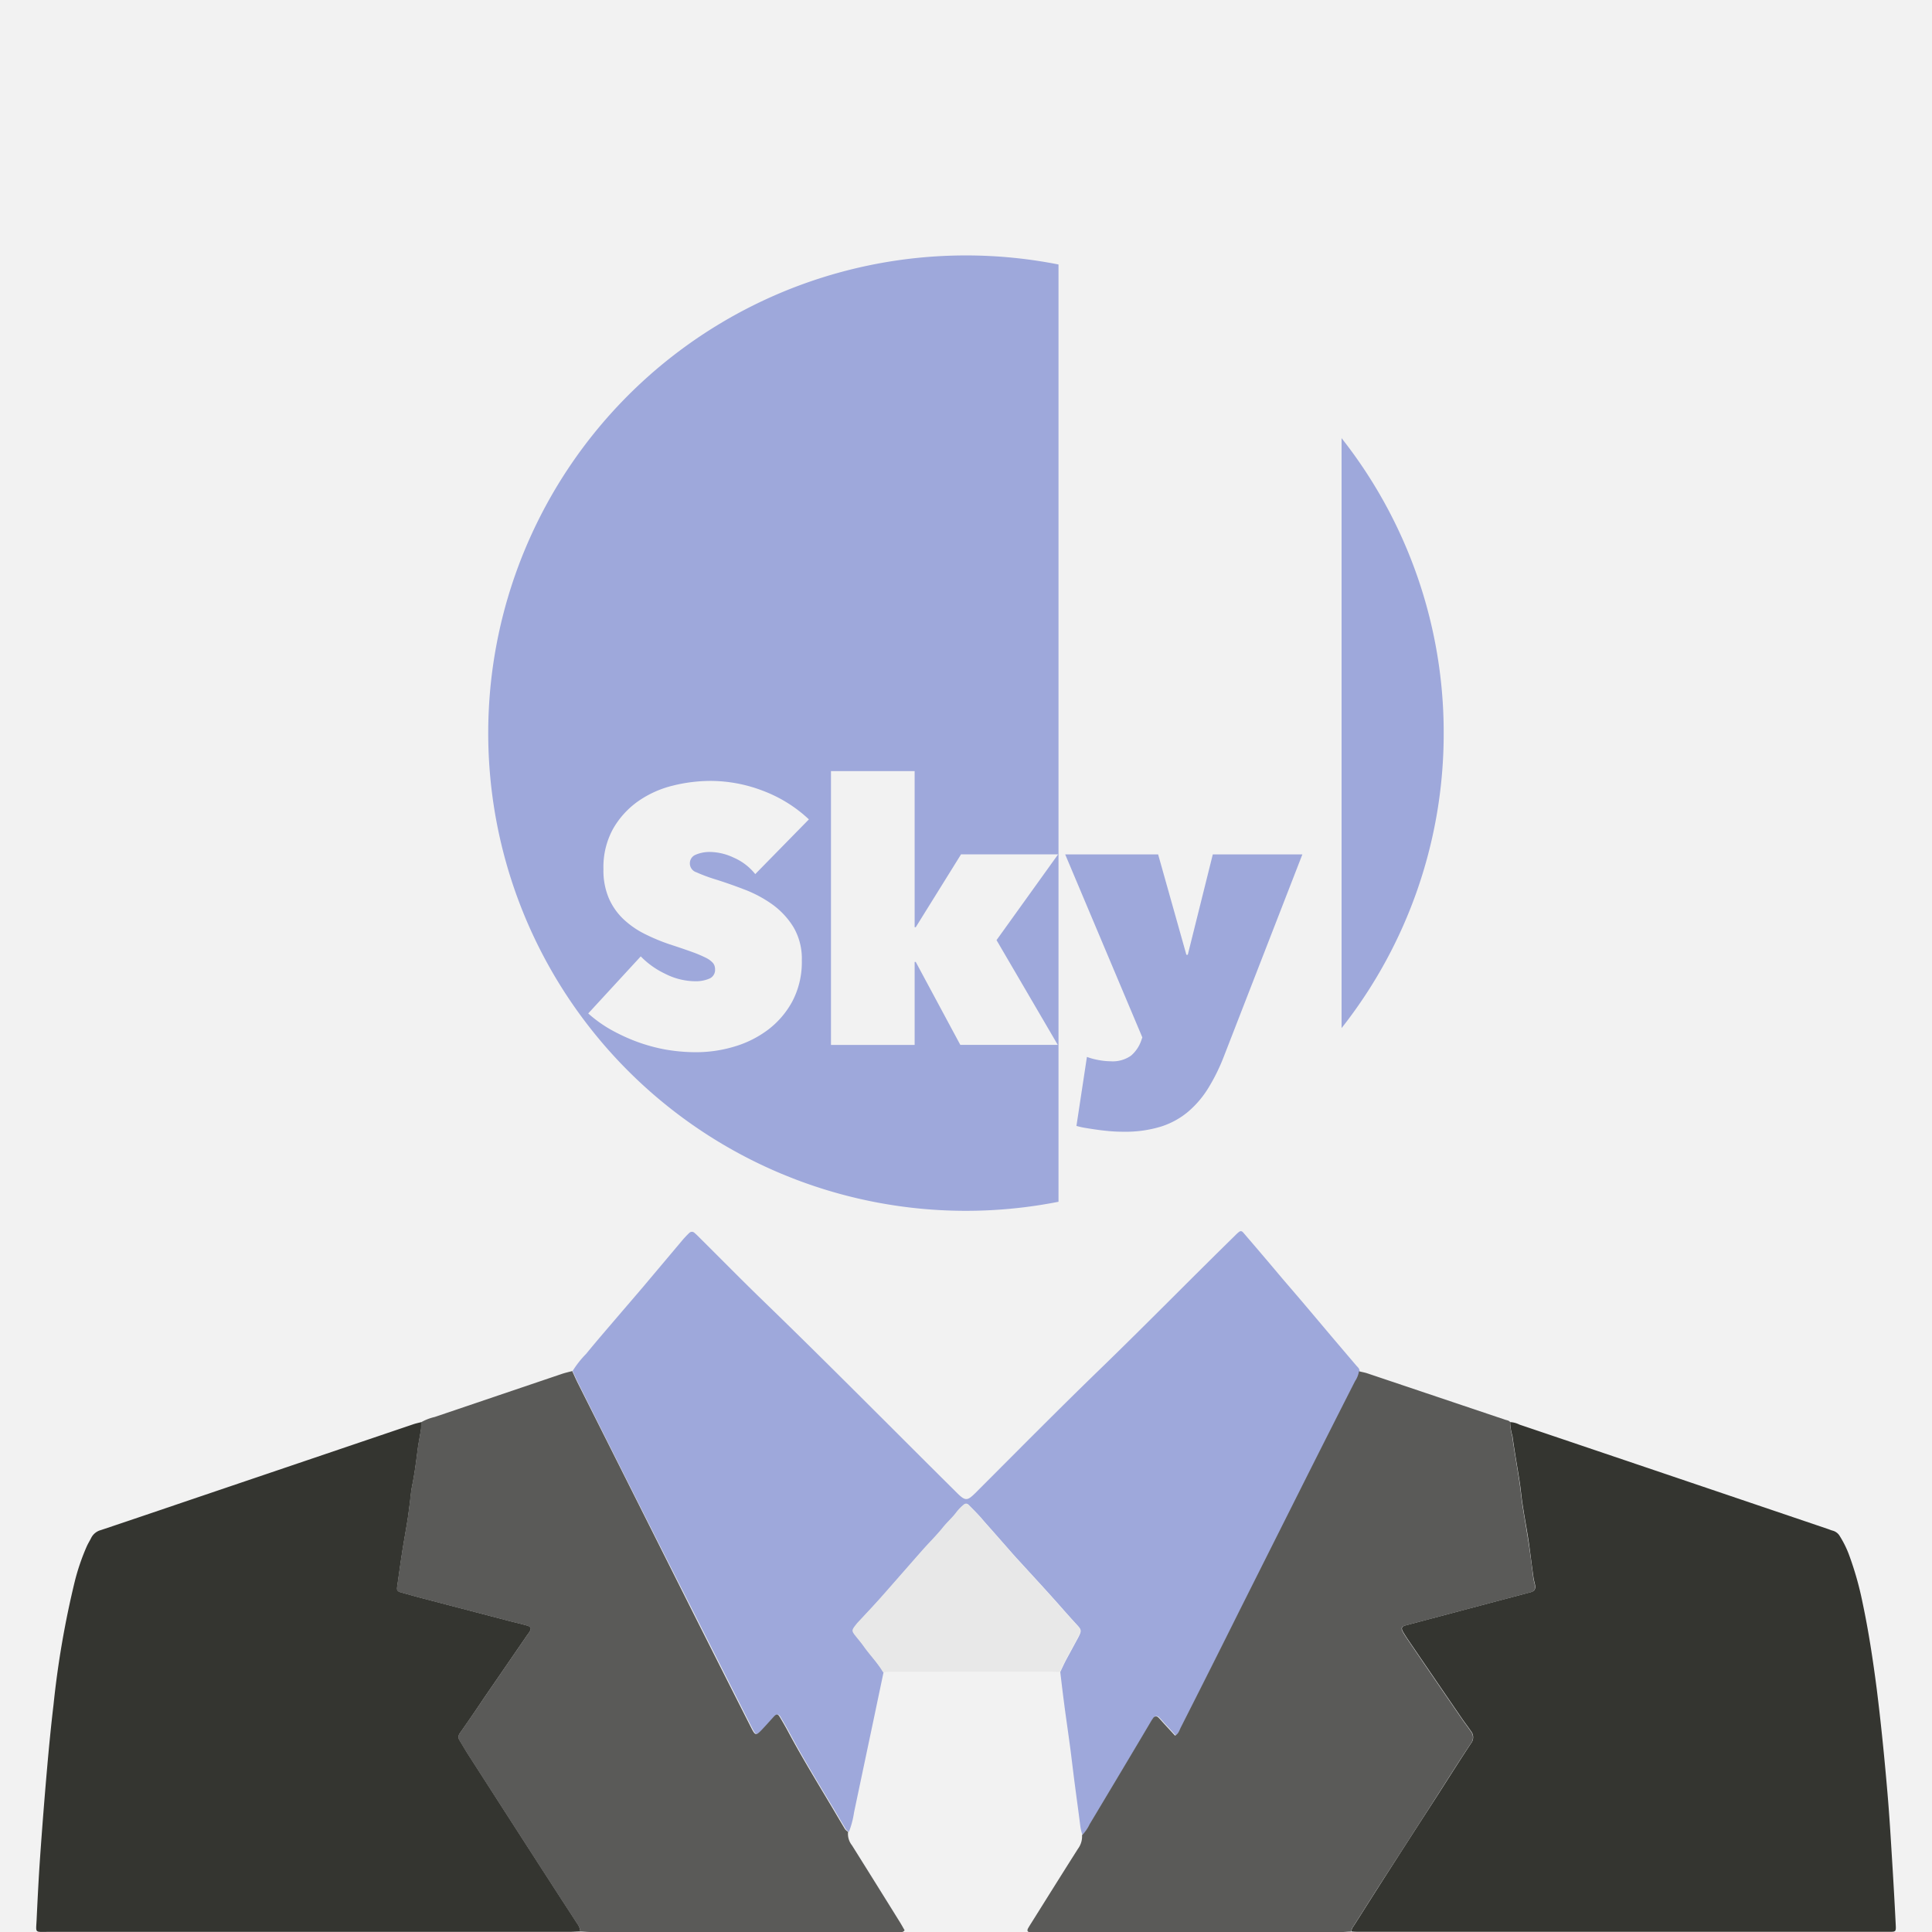 <svg xmlns="http://www.w3.org/2000/svg" viewBox="0 0 448 448"><defs><style>.cls-1{fill:#f2f2f2;}.cls-2{fill:none;}.cls-3{fill:#9ea8db;}.cls-4{fill:#343530;}.cls-5{fill:#5a5a58;}.cls-6{fill:#e8e8e8;}</style></defs><g id="Layer_2" data-name="Layer 2"><rect class="cls-1" width="448" height="448"/></g><g id="Layer_1" data-name="Layer 1"><circle class="cls-2" cx="224" cy="170" r="110.77"/><path class="cls-3" d="M275.43,221.39h-.33l-6.55-23.27H247l17.89,42.44-.33.93a8,8,0,0,1-2.31,3.31,7.34,7.34,0,0,1-4.75,1.29,15.57,15.57,0,0,1-2.81-.29,15.28,15.28,0,0,1-2.65-.72l-2.43,16a16.61,16.61,0,0,0,2.09.47c.84.14,1.75.28,2.74.42s2,.25,3.06.34,2.1.12,3.11.12a28.05,28.05,0,0,0,8.53-1.17,18.4,18.4,0,0,0,6.34-3.45,22.93,22.93,0,0,0,4.7-5.5,44.38,44.38,0,0,0,3.62-7.35L302,198.12H281.23Z"/><path class="cls-3" d="M334.77,170a110.24,110.24,0,0,0-23.68-68.4V238.4A110.24,110.24,0,0,0,334.77,170Z"/><path class="cls-3" d="M224,59.23a110.77,110.77,0,1,0,21.45,219.44V61.33A110.66,110.66,0,0,0,224,59.23Zm-62.6,143a37.67,37.67,0,0,0,4.49,1.68q3.2,1,6.72,2.35a28.71,28.71,0,0,1,6.51,3.48A18.42,18.42,0,0,1,184,215a14.46,14.46,0,0,1,1.93,7.73,19.57,19.57,0,0,1-2.14,9.36,20.37,20.37,0,0,1-5.63,6.64,24.43,24.43,0,0,1-7.86,3.95,30.78,30.78,0,0,1-8.9,1.31,41.27,41.27,0,0,1-7.1-.62,40,40,0,0,1-6.72-1.85,43.34,43.34,0,0,1-6.1-2.85A30.1,30.1,0,0,1,136.4,235l12.18-13.23a19.54,19.54,0,0,0,5.59,4,15.66,15.66,0,0,0,7.19,1.77,7.91,7.91,0,0,0,3.07-.59,2.17,2.17,0,0,0,1.38-2.19,2.25,2.25,0,0,0-.46-1.43,5.24,5.24,0,0,0-1.64-1.22,28.85,28.85,0,0,0-3.24-1.37q-2.06-.75-5.17-1.76a45,45,0,0,1-5.79-2.41,20.62,20.62,0,0,1-4.92-3.41,14.94,14.94,0,0,1-3.4-4.84,16.46,16.46,0,0,1-1.26-6.77,18.37,18.37,0,0,1,2.27-9.43,19.89,19.89,0,0,1,5.84-6.37,23.94,23.94,0,0,1,8-3.58,36.48,36.48,0,0,1,8.82-1.09,34.07,34.07,0,0,1,12,2.27A32.06,32.06,0,0,1,187.57,190l-12.44,12.69a13,13,0,0,0-5-3.82,13.24,13.24,0,0,0-5.29-1.31,8.25,8.25,0,0,0-3.53.64,2.13,2.13,0,0,0-1.34,2.05A2.15,2.15,0,0,0,161.4,202.24Zm83.88,40.06h-22.6l-10.33-19.23h-.26v19.24h-19.4V178.8h19.4V215h.26l10.5-16.89h22.51L231.08,218Z"/><path class="cls-3" d="M251,425.49a10.61,10.61,0,0,1-.51-2.16c-.39-3.17-.84-6.33-1.25-9.5-.35-2.65-.66-5.31-1-8-.38-2.87-.79-5.73-1.19-8.6-.19-1.4-.37-2.8-.55-4.2-.22-1.77-.43-3.54-.64-5.31.42-.88.81-1.76,1.26-2.62,1-1.86,2-3.68,3-5.54.71-1.4.66-1.66-.37-2.78s-2.31-2.54-3.44-3.83c-3.25-3.7-6.61-7.31-9.93-10.95-.25-.28-.51-.54-.76-.82-2-2.24-3.94-4.49-5.92-6.72-.59-.67-1.19-1.33-1.76-2-1-1.2-2.12-2.3-3.23-3.42-.48-.49-.8-.45-1.34.06a10.64,10.64,0,0,0-1.4,1.45c-1,1.34-2.22,2.43-3.26,3.7-1.42,1.73-3,3.31-4.51,5-3,3.4-6,6.85-9,10.25-1.93,2.18-3.93,4.3-5.9,6.44-.21.22-.41.44-.6.67-1.2,1.54-1.2,1.53.1,3.13.56.7,1.14,1.39,1.65,2.12,1.42,2,3.18,3.77,4.43,5.91l-2.52,12q-2.16,10.25-4.32,20.49a20,20,0,0,1-1.19,4.51,2.17,2.17,0,0,1-.92-.95c-.81-1.35-1.6-2.7-2.4-4.05-3.59-6-7.27-12-10.58-18.21-.64-1.18-1.32-2.34-2-3.5-.36-.6-.75-.61-1.25-.07-.81.88-1.6,1.78-2.41,2.65-1.89,2-1.89,2-3.09-.35q-6.93-13.71-13.85-27.42Q147.08,346.71,134,320.55c-.43-.87-.82-1.76-1.22-2.64a23.13,23.13,0,0,1,3.16-4c2.31-2.84,4.71-5.6,7.09-8.39,2-2.34,4-4.65,6-7l9.26-11c.49-.57,1-1.11,1.55-1.63a.85.85,0,0,1,1.21,0c.46.39.88.82,1.3,1.24,4.83,4.8,9.61,9.66,14.5,14.4,15.22,14.73,30.09,29.81,45.13,44.72,1.89,1.87,2.36,1.75,4.15,0,9.47-9.47,18.88-19,28.5-28.33,10.65-10.31,21-20.88,31.6-31.26.32-.32.63-.64,1-.94s.67-.37,1.1.14c2.58,3,5.14,6,7.71,9.05,2,2.39,4.08,4.77,6.11,7.16,2.18,2.57,4.34,5.14,6.51,7.71q2.9,3.42,5.81,6.83c.33.39.79.71.79,1.3a5.56,5.56,0,0,1-.9,2.27q-5.61,11.12-11.23,22.21l-15.29,30.46q-6.94,13.83-13.89,27.64c-.33.65-.48,1.42-1.33,1.91l-2.7-2.93c-.4-.44-.78-.9-1.21-1.31a.74.74,0,0,0-1.16.15,9.43,9.43,0,0,0-.61.94l-1.94,3.28q-6.09,10.2-12.18,20.39A9.38,9.38,0,0,1,251,425.49Z"/><path class="cls-4" d="M134.57,447.89c-.82,0-1.64.07-2.47.08h-121c-3.12,0-2.76.33-2.61-2.78.23-4.86.47-9.71.81-14.56q.72-10.31,1.62-20.58c.43-4.92.91-9.84,1.49-14.74a214.73,214.73,0,0,1,4.9-28.49,51,51,0,0,1,2.82-8.27c.31-.68.71-1.31,1.05-2a3.5,3.5,0,0,1,2.19-1.74c7.66-2.56,15.3-5.17,22.94-7.76q24.74-8.38,49.48-16.77c.63-.22,1.29-.35,1.93-.52,0,.67,0,1.35-.14,2-.22,1.47-.54,2.93-.72,4.4-.36,2.8-.71,5.6-1.28,8.38-.28,1.38-.37,2.8-.56,4.2s-.33,2.66-.55,4c-.39,2.42-.84,4.83-1.21,7.26-.41,2.64-.77,5.3-1.15,7.94-.11.79.06,1.07.85,1.29,1.58.44,3.15.89,4.74,1.31l20.55,5.37c1.3.33,2.61.63,3.9,1,1.06.31,1.16.66.58,1.6-.15.25-.36.48-.52.72l-9.77,14.22c-.59.86-1.16,1.74-1.75,2.6-1.35,2-2.7,3.94-4.07,5.9a1.38,1.38,0,0,0,0,1.66c.62,1,1.22,2.06,1.86,3.07q4,6.22,8,12.45,6.12,9.51,12.25,19c1.7,2.63,3.42,5.26,5.12,7.89A3.55,3.55,0,0,1,134.57,447.89Z"/><path class="cls-4" d="M350.18,329.76a5.34,5.34,0,0,1,2.15.58q35.79,12.09,71.57,24.22c.35.12.69.28,1.06.37a2.75,2.75,0,0,1,1.7,1.34,23.8,23.8,0,0,1,2,4,74.65,74.65,0,0,1,3.25,11.42c1.4,6.59,2.4,13.24,3.27,19.92,1,8,1.8,16.05,2.49,24.1.45,5.21.76,10.44,1.08,15.67q.45,7.17.81,14.34c.12,2.42.25,2.23-2.06,2.23H315.14c-.59,0-1.19,0-1.78-.08a2.25,2.25,0,0,1,.51-1.22c2-3.14,4-6.3,6-9.44q6.4-10,12.84-19.93c2.79-4.33,5.53-8.69,8.38-13a2.27,2.27,0,0,0,0-2.87c-.67-1-1.41-1.92-2.08-2.91q-6.13-8.94-12.25-17.91c-.5-.74-1-1.48-1.44-2.26s-.29-1.2.63-1.44l20.5-5.44,8.42-2.23c.93-.25,1.25-.72,1.1-1.63-.1-.58-.29-1.15-.37-1.74-.36-2.5-.66-5-1-7.5s-.81-5-1.22-7.48c-.15-1-.31-1.9-.44-2.86-.2-1.47-.33-2.95-.56-4.42-.54-3.52-1.18-7-1.66-10.56A12.8,12.8,0,0,1,350.18,329.76Z"/><path class="cls-5" d="M134.57,447.89a3.55,3.55,0,0,0-.77-1.84c-1.7-2.63-3.42-5.26-5.12-7.89q-6.14-9.51-12.25-19-4-6.22-8-12.45c-.64-1-1.24-2.05-1.86-3.07a1.38,1.38,0,0,1,0-1.66c1.37-2,2.72-3.93,4.07-5.9.59-.86,1.16-1.74,1.75-2.6l9.77-14.22c.16-.24.37-.47.52-.72.58-.94.48-1.29-.58-1.6-1.29-.37-2.6-.67-3.9-1l-20.55-5.37c-1.59-.42-3.16-.87-4.74-1.31-.79-.22-1-.5-.85-1.29.38-2.64.74-5.3,1.15-7.94.37-2.43.82-4.84,1.21-7.26.22-1.32.38-2.65.55-4s.28-2.82.56-4.2c.57-2.78.92-5.58,1.28-8.38.18-1.47.5-2.93.72-4.4.09-.66.1-1.34.14-2a11.41,11.41,0,0,1,3.12-1.21q14.75-5,29.52-10c.78-.26,1.59-.44,2.38-.65.4.88.79,1.77,1.22,2.64q13.13,26.15,26.25,52.29,6.9,13.73,13.85,27.42c1.2,2.36,1.2,2.37,3.09.35.81-.87,1.6-1.77,2.41-2.65.5-.54.89-.53,1.25.07.69,1.16,1.37,2.32,2,3.5,3.31,6.19,7,12.18,10.58,18.21.8,1.35,1.59,2.7,2.4,4.05a2.17,2.17,0,0,0,.92.95,4.22,4.22,0,0,0,.89,3.13q5.59,8.92,11.15,17.87c.38.62.73,1.26,1.06,1.83-.33.52-.74.41-1.08.41-1.64,0-3.28,0-4.93,0H137C136.2,448,135.39,447.92,134.57,447.89Z"/><path class="cls-5" d="M350.18,329.76a12.8,12.8,0,0,0,.49,3.31c.48,3.53,1.12,7,1.66,10.56.23,1.47.36,2.95.56,4.42.13,1,.29,1.91.44,2.86.41,2.49.85,5,1.22,7.48s.68,5,1,7.5c.08.59.27,1.16.37,1.74.15.91-.17,1.38-1.1,1.63l-8.42,2.23-20.5,5.44c-.92.24-1.09.61-.63,1.44s.94,1.52,1.44,2.26q6.12,9,12.25,17.91c.67,1,1.41,1.92,2.08,2.91a2.27,2.27,0,0,1,0,2.87c-2.85,4.28-5.59,8.64-8.38,13q-6.42,10-12.84,19.93c-2,3.14-4,6.3-6,9.44a2.25,2.25,0,0,0-.51,1.22c-.82,0-1.64.11-2.46.11h-70c-.68,0-1.35,0-2,0s-.73-.39-.43-.92.54-.89.82-1.34c3.57-5.69,7.13-11.4,10.74-17.08a4.8,4.8,0,0,0,.93-3.13,9.38,9.38,0,0,0,1.77-2.56q6.11-10.19,12.18-20.39l1.94-3.28a9.43,9.43,0,0,1,.61-.94.74.74,0,0,1,1.16-.15c.43.41.81.87,1.21,1.31l2.7,2.93c.85-.49,1-1.26,1.33-1.91q7-13.81,13.89-27.64l15.29-30.46q5.59-11.11,11.23-22.21a5.56,5.56,0,0,0,.9-2.27c.65.16,1.32.27,1.95.48L349,329.2C349.41,329.34,349.89,329.36,350.18,329.76Z"/><path class="cls-6" d="M204.76,387.75c-1.25-2.14-3-3.9-4.43-5.91-.51-.73-1.09-1.42-1.65-2.12-1.3-1.6-1.3-1.59-.1-3.13.19-.23.39-.45.6-.67,2-2.14,4-4.26,5.9-6.44,3-3.4,6-6.85,9-10.25,1.49-1.66,3.09-3.24,4.51-5,1-1.27,2.29-2.36,3.26-3.7a10.64,10.64,0,0,1,1.4-1.45c.54-.51.86-.55,1.34-.06,1.11,1.12,2.23,2.22,3.23,3.42.57.7,1.17,1.36,1.76,2,2,2.23,4,4.48,5.92,6.72.25.28.51.54.76.82,3.32,3.64,6.68,7.25,9.93,10.95,1.13,1.29,2.27,2.57,3.44,3.83s1.08,1.38.37,2.78c-1,1.86-2,3.68-3,5.54-.45.86-.84,1.74-1.26,2.62-.6,0-1.19-.06-1.79-.06H206.33C205.81,387.7,205.28,387.73,204.76,387.75Z"/></g></svg>